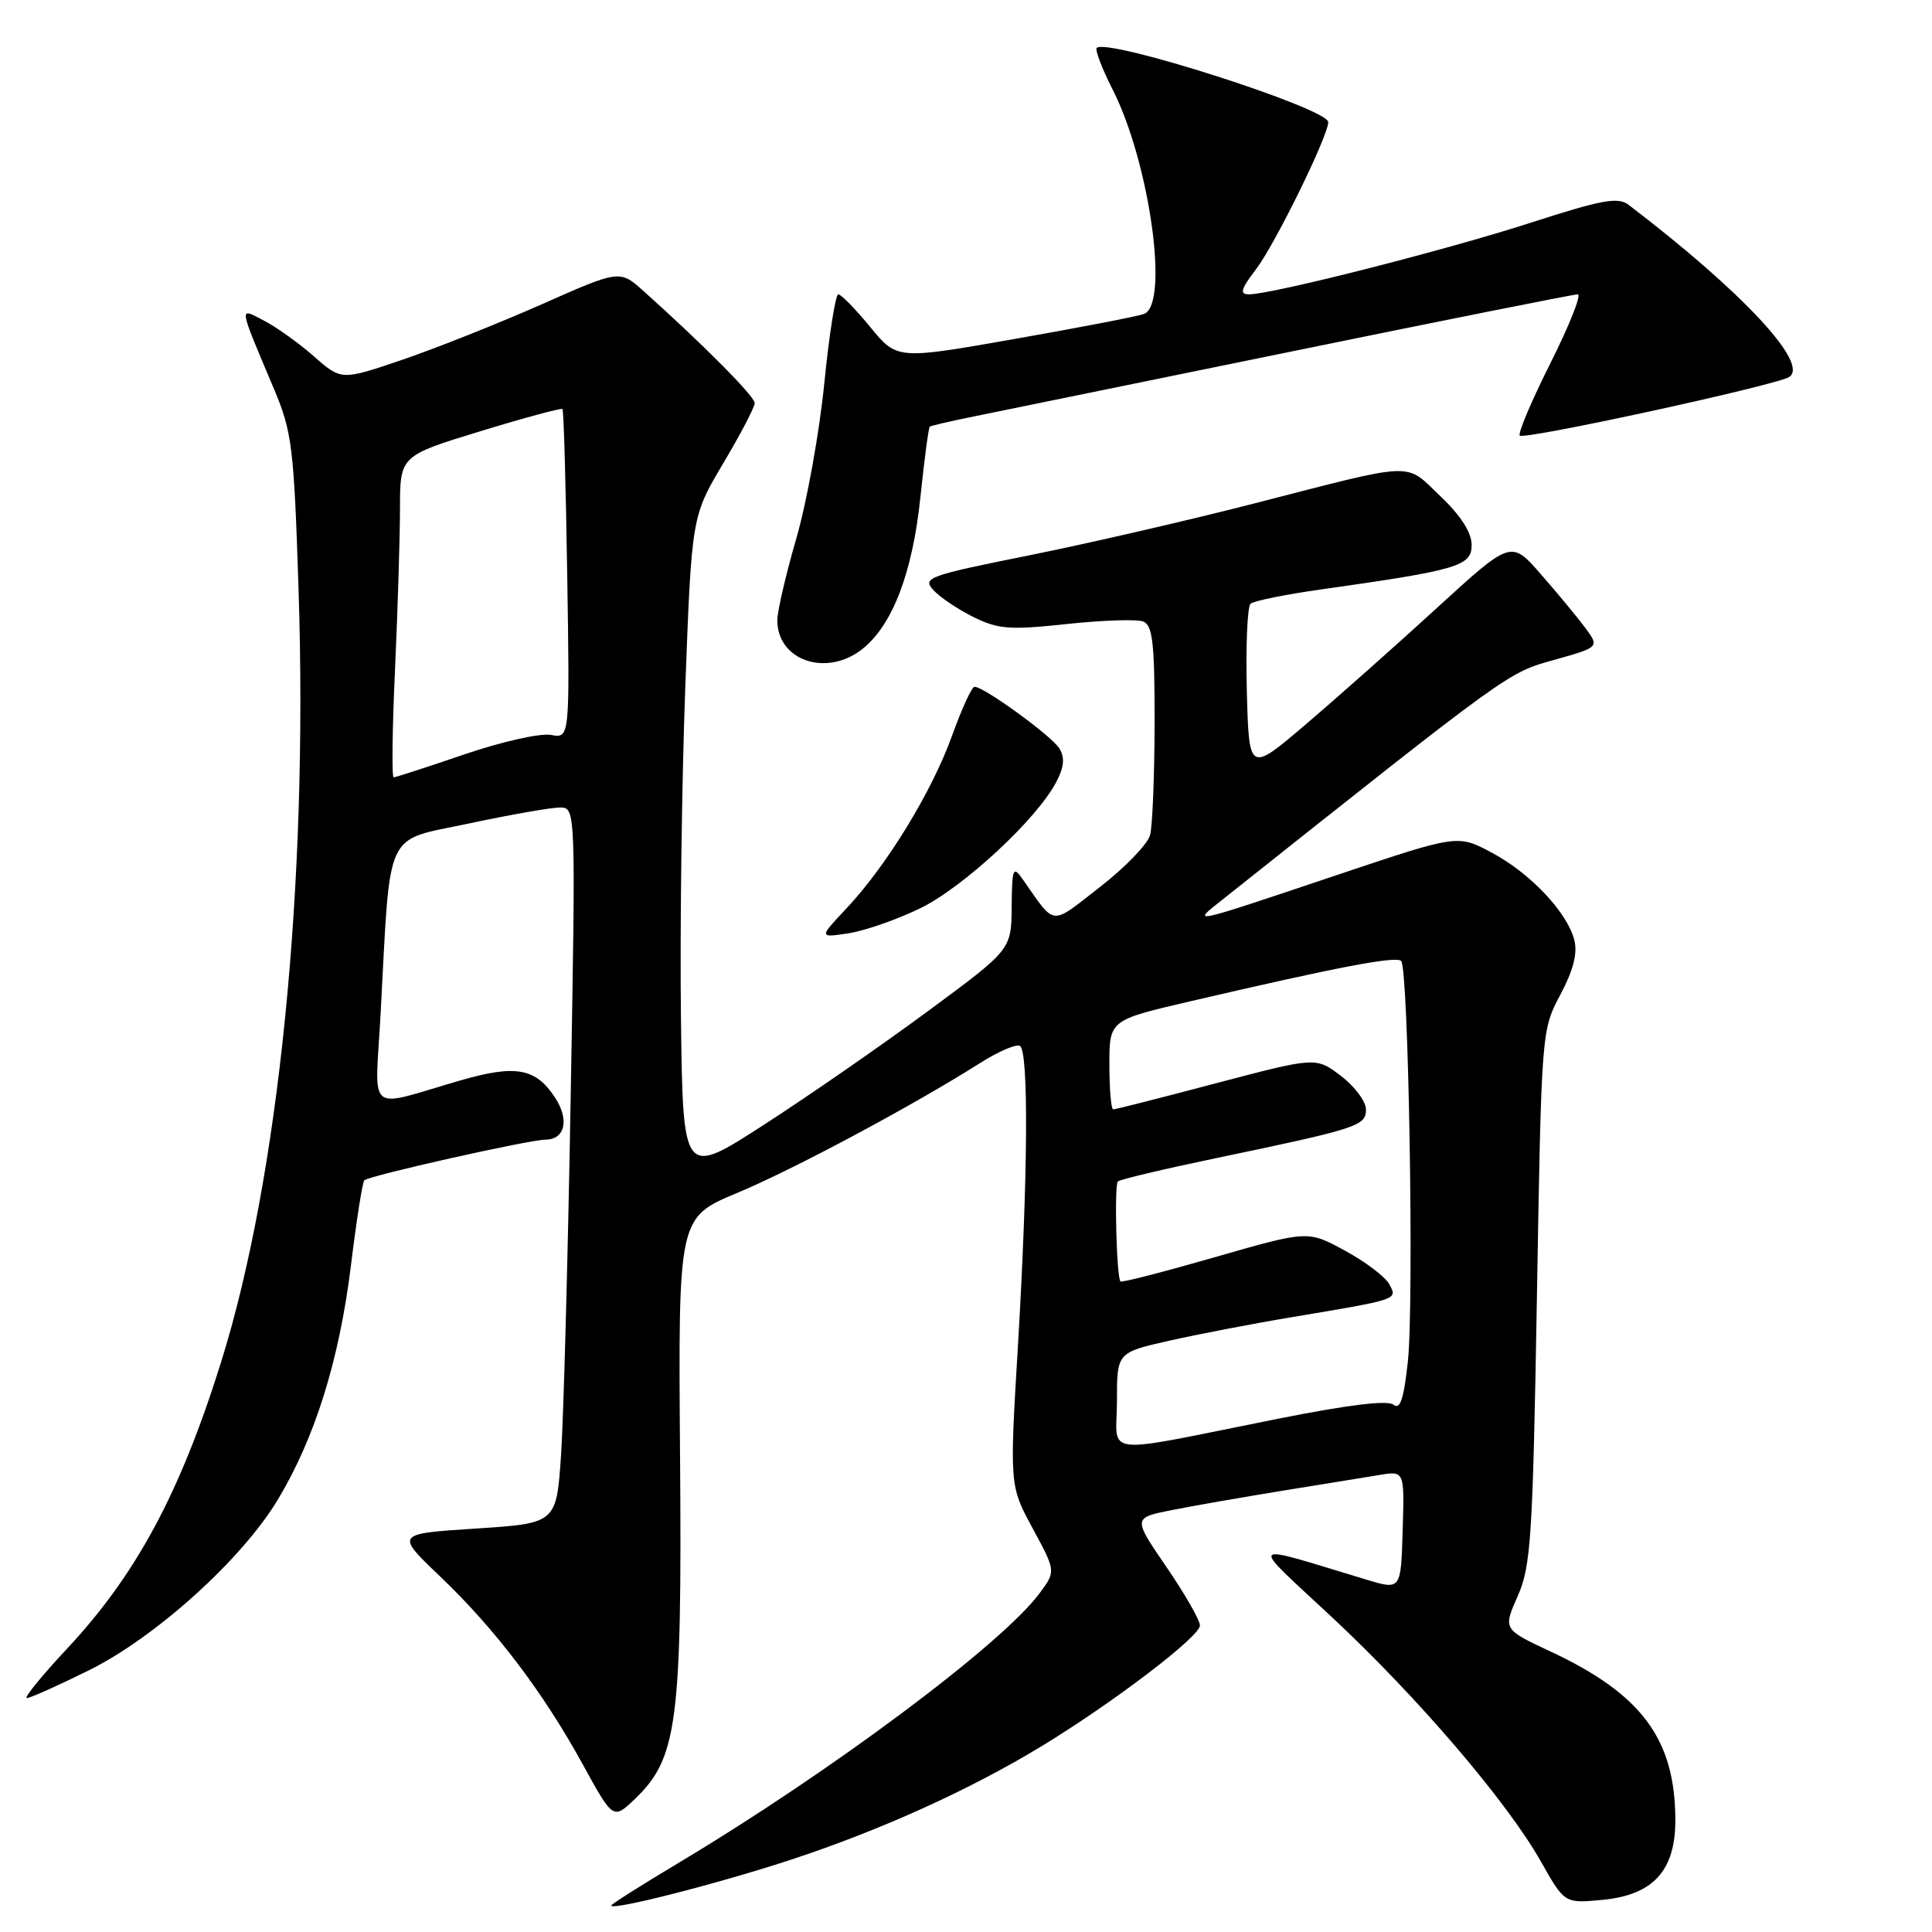 <?xml version="1.0" encoding="UTF-8" standalone="no"?>
<!DOCTYPE svg PUBLIC "-//W3C//DTD SVG 1.1//EN" "http://www.w3.org/Graphics/SVG/1.1/DTD/svg11.dtd" >
<svg xmlns="http://www.w3.org/2000/svg" xmlns:xlink="http://www.w3.org/1999/xlink" version="1.1" viewBox="0 0 256 256">
 <g >
 <path fill="currentColor"
d=" M 104.90 246.39 C 116.84 242.45 128.60 237.11 138.10 231.33 C 147.61 225.53 159.00 216.85 159.00 215.38 C 159.00 214.69 157.00 211.20 154.55 207.62 C 150.10 201.12 150.10 201.12 155.30 200.09 C 158.16 199.52 164.78 198.37 170.00 197.52 C 175.22 196.68 180.98 195.74 182.80 195.44 C 186.10 194.89 186.10 194.89 185.86 202.79 C 185.63 210.69 185.63 210.69 181.06 209.31 C 164.88 204.43 165.37 203.91 176.43 214.23 C 187.89 224.92 199.70 238.73 204.20 246.70 C 207.32 252.22 207.32 252.22 212.35 251.74 C 219.05 251.10 222.00 247.87 221.99 241.19 C 221.98 230.47 217.57 224.50 205.45 218.83 C 199.16 215.89 199.16 215.89 201.10 211.50 C 202.86 207.53 203.10 203.79 203.65 171.81 C 204.25 136.61 204.26 136.49 206.75 131.81 C 208.46 128.60 209.05 126.33 208.61 124.58 C 207.68 120.89 202.75 115.67 197.61 112.95 C 193.15 110.58 193.15 110.58 177.32 115.89 C 157.33 122.60 157.86 122.48 161.94 119.24 C 200.27 88.79 199.74 89.18 205.90 87.45 C 211.96 85.75 211.96 85.75 210.00 83.12 C 208.92 81.68 206.28 78.49 204.13 76.04 C 200.22 71.57 200.22 71.57 190.36 80.59 C 184.94 85.55 177.12 92.49 173.00 96.00 C 165.50 102.39 165.50 102.39 165.21 91.53 C 165.06 85.56 165.28 80.37 165.71 79.99 C 166.15 79.62 170.32 78.77 175.00 78.11 C 193.20 75.54 195.00 75.01 195.00 72.22 C 195.00 70.56 193.58 68.34 190.86 65.75 C 186.07 61.19 187.95 61.12 166.00 66.76 C 157.47 68.95 144.11 72.03 136.30 73.60 C 123.00 76.27 122.20 76.56 123.66 78.17 C 124.52 79.12 126.91 80.73 128.97 81.75 C 132.26 83.38 133.77 83.50 141.33 82.69 C 146.07 82.18 150.63 82.03 151.47 82.35 C 152.73 82.84 153.00 85.16 152.99 95.72 C 152.98 102.75 152.71 109.47 152.39 110.66 C 152.07 111.85 149.08 114.95 145.74 117.54 C 139.07 122.72 139.94 122.81 135.51 116.50 C 134.23 114.68 134.10 115.01 134.05 120.17 C 134.00 125.83 134.00 125.83 123.00 133.95 C 116.95 138.42 107.17 145.20 101.25 149.02 C 90.50 155.97 90.50 155.97 90.23 134.94 C 90.08 123.37 90.34 103.67 90.80 91.17 C 91.65 68.45 91.65 68.45 95.82 61.41 C 98.12 57.55 100.00 53.95 100.00 53.41 C 100.00 52.52 93.29 45.76 85.31 38.60 C 82.12 35.74 82.12 35.74 71.81 40.31 C 66.14 42.82 57.84 46.12 53.37 47.65 C 45.24 50.42 45.24 50.42 41.61 47.23 C 39.61 45.47 36.64 43.35 35.01 42.50 C 31.60 40.74 31.51 40.16 36.33 51.60 C 38.70 57.23 38.95 59.27 39.56 78.10 C 40.84 117.30 36.96 155.98 29.29 180.50 C 23.85 197.89 18.04 208.68 8.81 218.54 C 5.49 222.09 3.13 225.00 3.56 225.00 C 4.00 225.00 7.67 223.36 11.73 221.35 C 20.60 216.97 32.06 206.63 36.82 198.70 C 41.73 190.53 44.94 180.25 46.48 167.85 C 47.22 161.79 48.03 156.63 48.27 156.40 C 48.88 155.78 70.12 151.02 72.28 151.01 C 74.87 151.00 75.47 148.37 73.55 145.44 C 70.98 141.52 68.34 141.04 61.01 143.16 C 48.32 146.83 49.69 147.97 50.43 134.39 C 51.77 109.40 50.79 111.53 62.12 109.12 C 67.60 107.95 73.02 107.00 74.18 107.00 C 76.29 107.00 76.29 107.00 75.62 145.25 C 75.26 166.29 74.68 187.63 74.35 192.67 C 73.74 201.85 73.74 201.85 63.06 202.54 C 52.39 203.23 52.39 203.23 58.30 208.87 C 65.60 215.83 71.97 224.22 77.23 233.81 C 81.25 241.13 81.25 241.13 84.16 238.34 C 89.75 232.99 90.38 228.18 90.11 192.92 C 89.87 161.33 89.87 161.33 97.68 158.07 C 105.24 154.91 120.85 146.56 129.90 140.84 C 132.31 139.31 134.68 138.30 135.15 138.59 C 136.32 139.32 136.21 155.89 134.89 178.17 C 133.77 196.86 133.77 196.86 136.84 202.53 C 139.91 208.20 139.91 208.20 137.76 211.10 C 132.77 217.85 110.05 234.81 89.75 246.94 C 84.94 249.82 81.00 252.31 81.00 252.49 C 81.00 253.21 95.24 249.57 104.90 246.39 Z  M 121.92 120.36 C 127.65 117.57 137.37 108.56 139.95 103.64 C 141.00 101.65 141.12 100.40 140.38 99.18 C 139.37 97.53 130.39 91.00 129.13 91.00 C 128.77 91.00 127.44 93.91 126.16 97.46 C 123.51 104.86 117.49 114.71 112.15 120.38 C 108.50 124.26 108.50 124.26 112.42 123.67 C 114.57 123.34 118.85 121.85 121.92 120.36 Z  M 114.24 86.02 C 118.25 82.87 120.92 75.90 121.96 65.87 C 122.48 60.86 123.04 56.66 123.20 56.53 C 123.37 56.41 125.97 55.80 129.00 55.19 C 132.03 54.58 151.06 50.68 171.30 46.54 C 191.55 42.39 208.54 39.00 209.06 39.00 C 209.59 39.00 207.96 43.10 205.45 48.10 C 202.93 53.11 201.10 57.44 201.38 57.72 C 201.98 58.31 235.25 51.08 237.06 49.96 C 239.83 48.25 230.87 38.64 215.81 27.15 C 214.40 26.07 212.31 26.45 202.83 29.51 C 191.58 33.15 168.56 39.00 165.50 39.00 C 164.22 39.00 164.40 38.34 166.43 35.68 C 168.94 32.39 176.00 18.01 176.00 16.18 C 176.00 14.38 146.68 4.99 145.32 6.35 C 145.07 6.60 146.02 9.09 147.44 11.88 C 152.34 21.56 154.96 40.31 151.59 41.60 C 150.81 41.90 143.13 43.39 134.52 44.90 C 118.86 47.66 118.86 47.66 115.31 43.33 C 113.36 40.95 111.45 39.00 111.08 39.00 C 110.71 39.00 109.87 44.32 109.22 50.82 C 108.57 57.32 106.91 66.55 105.52 71.33 C 104.13 76.12 103.00 81.00 103.00 82.19 C 103.00 87.53 109.50 89.75 114.24 86.02 Z  M 148.00 185.65 C 148.00 179.22 148.00 179.22 154.94 177.65 C 158.76 176.79 166.07 175.38 171.19 174.53 C 185.40 172.15 185.19 172.22 184.09 170.17 C 183.57 169.19 180.93 167.19 178.22 165.72 C 173.30 163.04 173.30 163.04 161.03 166.57 C 154.29 168.51 148.63 169.97 148.47 169.80 C 147.95 169.28 147.63 157.04 148.12 156.55 C 148.38 156.29 154.19 154.91 161.04 153.48 C 179.93 149.54 181.00 149.19 181.00 147.01 C 181.00 145.96 179.51 143.96 177.69 142.57 C 174.37 140.05 174.37 140.05 161.19 143.52 C 153.94 145.44 147.79 147.00 147.51 147.00 C 147.23 147.00 147.00 144.34 147.00 141.08 C 147.00 135.17 147.00 135.17 157.75 132.67 C 177.21 128.14 184.98 126.65 185.66 127.33 C 186.64 128.31 187.38 172.60 186.55 180.40 C 186.02 185.33 185.52 186.85 184.66 186.14 C 183.90 185.50 178.72 186.13 169.50 187.96 C 145.29 192.79 148.00 193.09 148.00 185.65 Z  M 52.34 88.75 C 52.70 80.91 52.99 71.33 53.00 67.45 C 53.00 60.40 53.00 60.40 63.62 57.15 C 69.46 55.36 74.37 54.04 74.53 54.20 C 74.69 54.37 74.98 64.25 75.16 76.18 C 75.50 97.85 75.50 97.85 73.00 97.38 C 71.62 97.12 66.48 98.27 61.56 99.95 C 56.65 101.63 52.41 103.00 52.16 103.00 C 51.90 103.00 51.98 96.59 52.34 88.75 Z "/>
</g>
</svg>